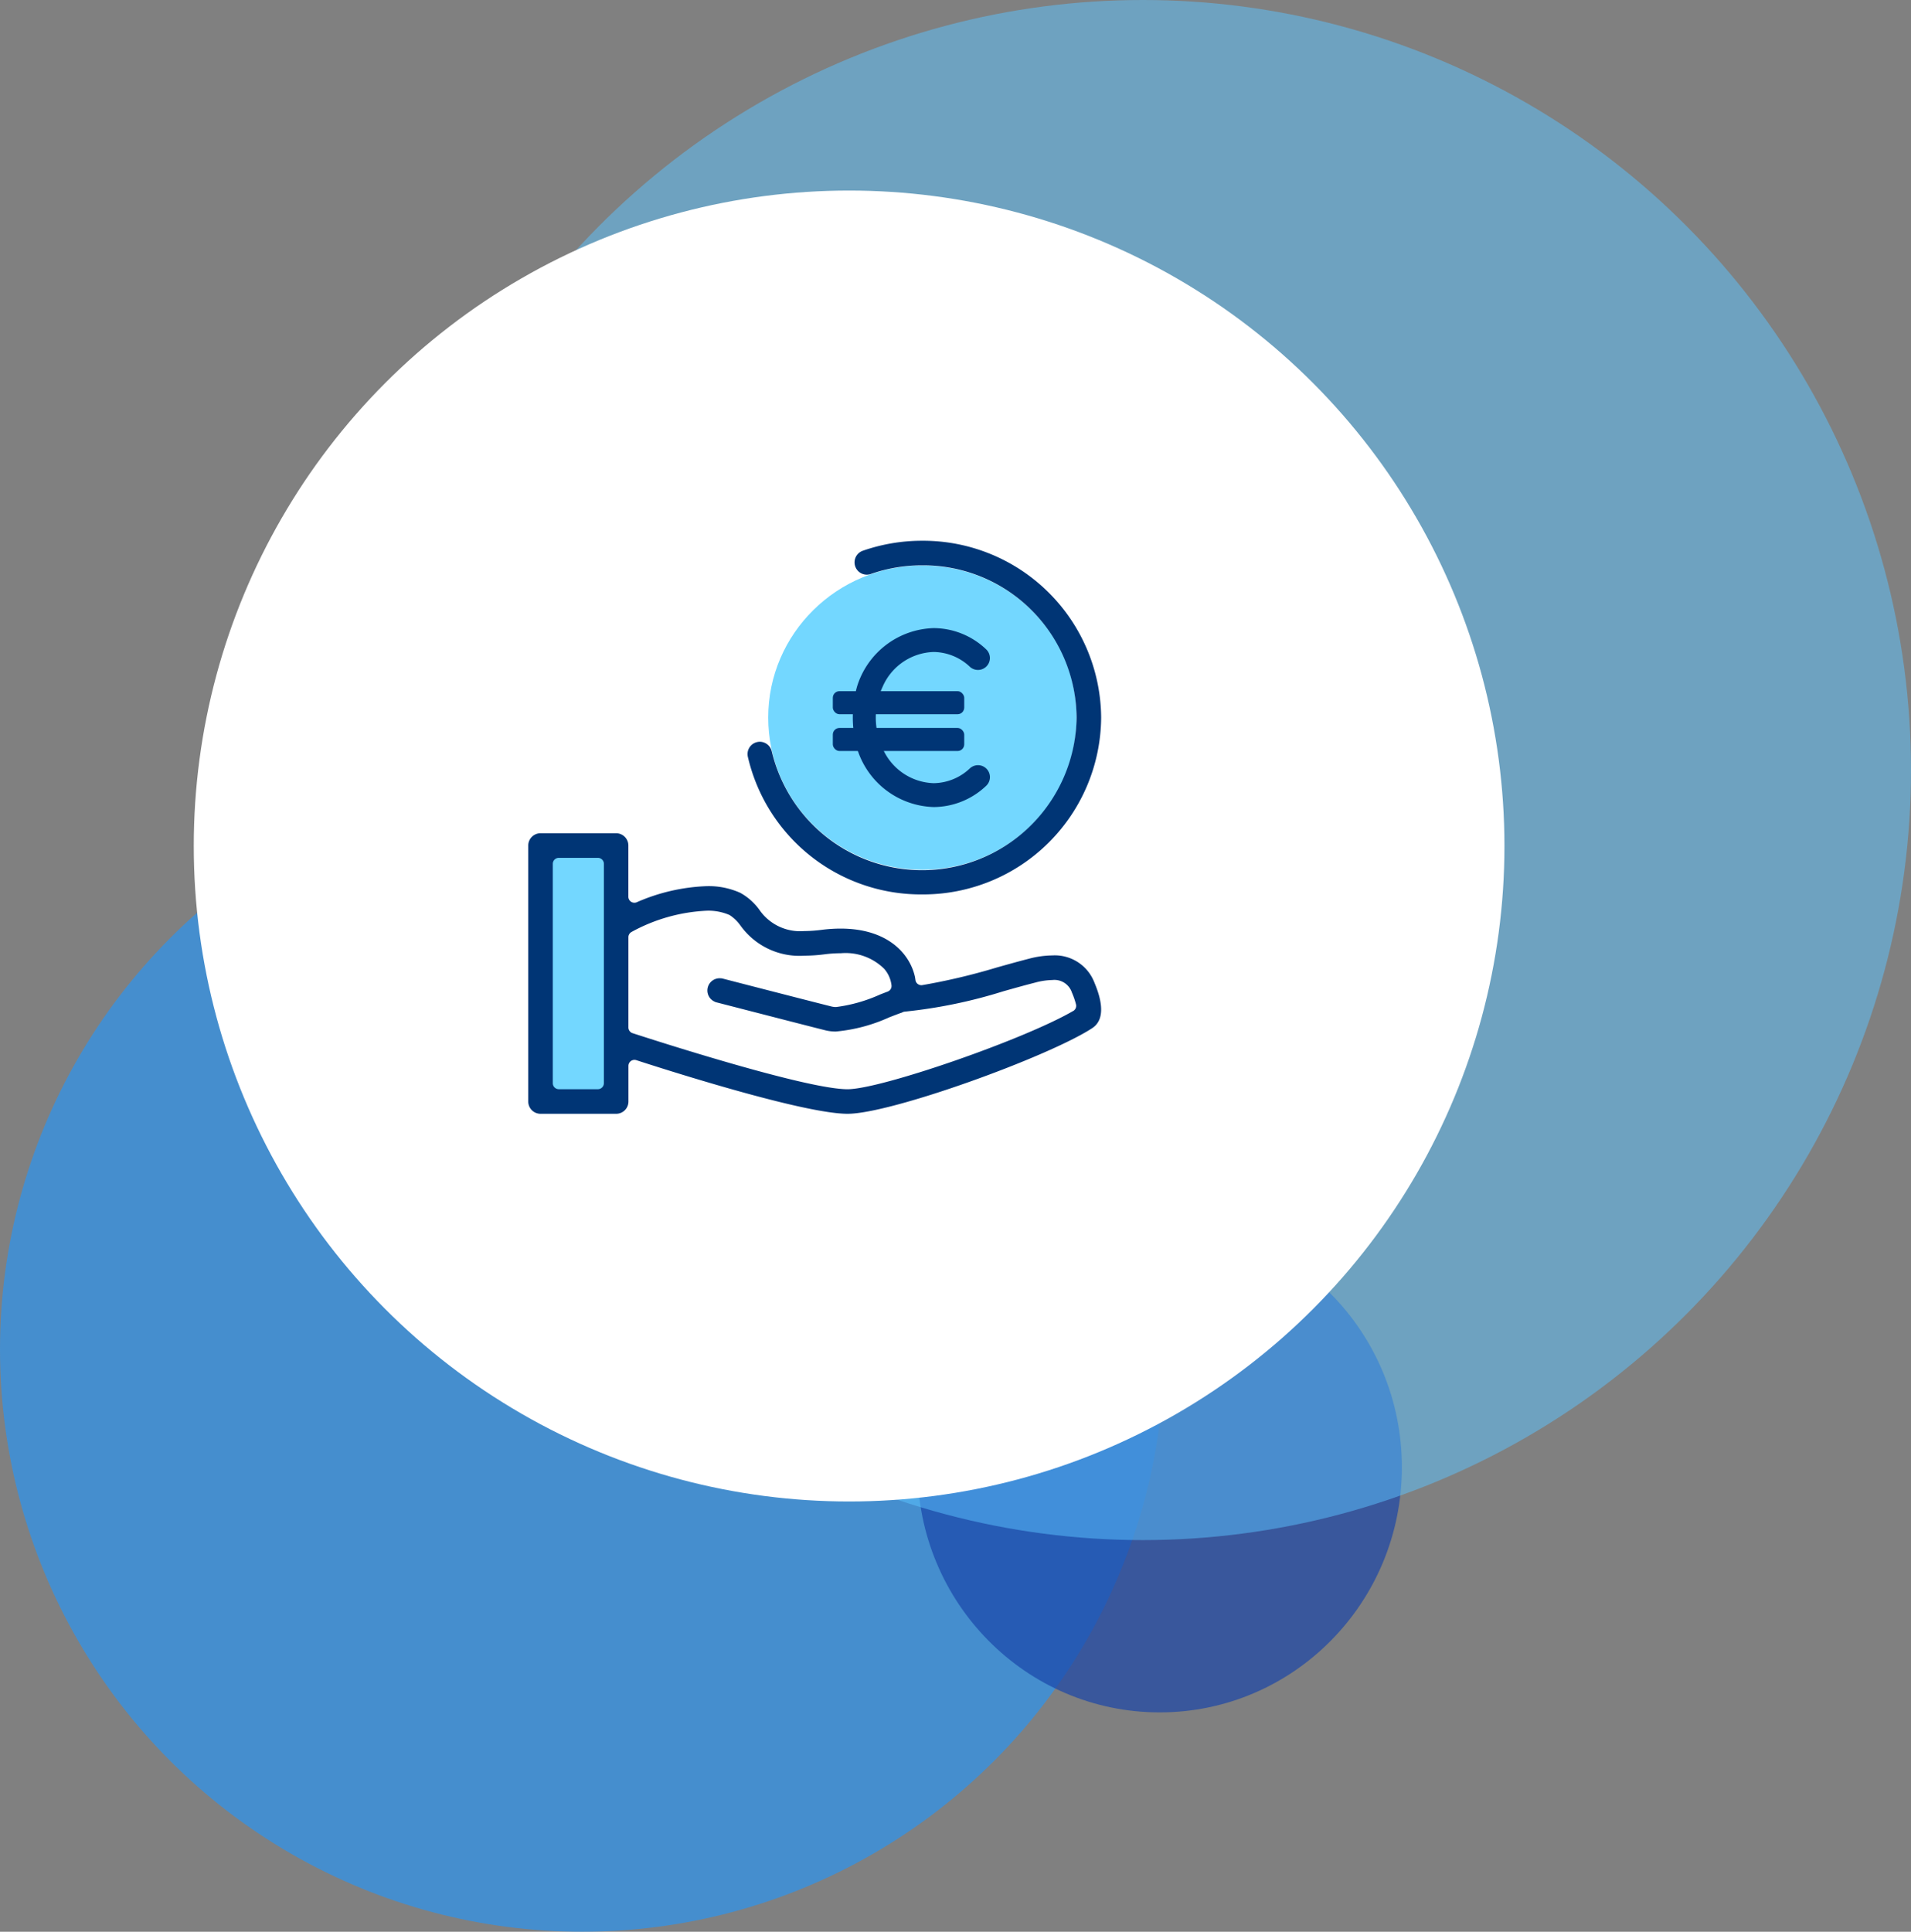 <svg xmlns="http://www.w3.org/2000/svg" width="177.262" height="179.152" viewBox="0 0 177.262 179.152"><rect x="0" y="0" width="177.262" height="179.152" fill="#808080" stroke="none"/><defs><style>.a{fill:#2297fc;opacity:0.625;}.b{fill:#1844a8;opacity:0.683;}.c{fill:#5cc5ff;opacity:0.5;}.d{fill:#fff;}.e{fill:#73d7ff;}.f{fill:#003575;}</style></defs><g transform="translate(-842 -2305)"><circle class="a" cx="54" cy="54" r="54" transform="translate(842 2376.152)"/><ellipse class="b" cx="22.466" cy="22.73" rx="22.466" ry="22.73" transform="translate(927.104 2418.349)"/><ellipse class="c" cx="71.261" cy="71.415" rx="71.261" ry="71.415" transform="translate(876.741 2305)"/><ellipse class="d" cx="60.789" cy="60.789" rx="60.789" ry="60.789" transform="translate(859.973 2322.672)"/><g transform="translate(888.916 2353.15)"><g transform="translate(2.084 2.002)"><g transform="translate(1.042 28.24)"><rect class="e" width="6.945" height="23.25"/></g><g transform="translate(8.59 33.222)"><path class="d" d="M8.139,37.673l18.328,5.469h4.378L51.3,35.064l-.755-3.019-1.359-1.208-15.022,2.72-1.661-4-9.538-1.736-5.257-3.623h-6.19l-3.7,2.416Z" transform="translate(-7.822 -24.194)"/></g><g transform="translate(22.259 2.292)"><g transform="translate(0)"><ellipse class="e" cx="14.302" cy="14.106" rx="14.302" ry="14.106"/></g></g><g transform="translate(0 27.128)"><path class="f" d="M54.612,34a3.933,3.933,0,0,0-3.931-2.549,8.682,8.682,0,0,0-2.133.3c-.987.253-2,.537-2.984.813l-.031.009a57.842,57.842,0,0,1-6.9,1.632.526.526,0,0,1-.084.006.555.555,0,0,1-.548-.47l-.018-.123c-.01-.072-.021-.144-.037-.217-.493-2.145-2.561-4.439-6.889-4.439a13.892,13.892,0,0,0-1.774.118,13.07,13.07,0,0,1-1.62.112A4.583,4.583,0,0,1,23.51,27.2a5.4,5.4,0,0,0-1.765-1.557,7.139,7.139,0,0,0-3.1-.617,17.719,17.719,0,0,0-6.5,1.494.546.546,0,0,1-.217.043.555.555,0,0,1-.557-.555v-4.75a1.139,1.139,0,0,0-1.138-1.139H3.222a1.139,1.139,0,0,0-1.138,1.139V45a1.139,1.139,0,0,0,1.138,1.138H10.24A1.139,1.139,0,0,0,11.378,45V41.694a.56.56,0,0,1,.229-.451.571.571,0,0,1,.328-.106.557.557,0,0,1,.171.027c4.633,1.5,15.816,4.973,19.6,4.973,4.036,0,18.473-5.241,22.608-7.889C54.72,37.987,55.959,37.194,54.612,34ZM9.1,43.3a.558.558,0,0,1-.557.557H4.918a.558.558,0,0,1-.557-.557V22.957a.556.556,0,0,1,.557-.555H8.544a.556.556,0,0,1,.557.555Zm43.532-6.7C48.091,39.249,34.79,43.86,31.7,43.86c-3.9,0-18.31-4.671-19.94-5.2a.558.558,0,0,1-.385-.53V29.762a.557.557,0,0,1,.29-.488,15.989,15.989,0,0,1,6.985-1.97,4.928,4.928,0,0,1,2.106.4,3.637,3.637,0,0,1,.99.949l.018.021a6.73,6.73,0,0,0,5.939,2.8,14.853,14.853,0,0,0,1.865-.127,11.95,11.95,0,0,1,1.509-.1,5.1,5.1,0,0,1,4.026,1.448,2.812,2.812,0,0,1,.677,1.537.559.559,0,0,1-.358.573c-.217.082-.449.171-.69.265a14.323,14.323,0,0,1-4.085,1.166,1.693,1.693,0,0,1-.415-.045c-.862-.214-3.383-.859-7.5-1.919l0,0-2.612-.674-.015,0-.115-.03,0,.012a1.133,1.133,0,0,0-.563,2.18l0,.013,2.72.7.021.006h0c2.767.713,6.442,1.66,7.526,1.928a3.91,3.91,0,0,0,.933.1,15.246,15.246,0,0,0,4.937-1.313l.052-.019c.412-.16.8-.311,1.132-.424h0a1.094,1.094,0,0,1,.1-.049.557.557,0,0,1,.171-.04,46.012,46.012,0,0,0,9.132-1.886c1.1-.31,2.017-.566,2.964-.808a6.475,6.475,0,0,1,1.57-.235,1.71,1.71,0,0,1,1.831,1.168A7.078,7.078,0,0,1,52.895,36,.556.556,0,0,1,52.633,36.605Z" transform="translate(-2.084 -20.123)"/></g><g transform="translate(20.344)"><path class="f" d="M31.883,34.8A16.471,16.471,0,0,1,15.7,22.037a1.14,1.14,0,0,1,.855-1.365,1.129,1.129,0,0,1,.262-.031,1.148,1.148,0,0,1,1.1.886A14.332,14.332,0,0,0,46.193,18.4,14.232,14.232,0,0,0,31.883,4.28a14.423,14.423,0,0,0-4.773.8,1.1,1.1,0,0,1-.377.067h0a1.142,1.142,0,0,1-.374-2.219A16.7,16.7,0,0,1,31.883,2,16.513,16.513,0,0,1,48.471,18.4,16.513,16.513,0,0,1,31.883,34.8Z" transform="translate(-15.674 -2.002)"/></g></g><path class="f" d="M22.575,12.87A7.665,7.665,0,0,1,29.7,7.413a7.1,7.1,0,0,1,4.852,1.96A1.106,1.106,0,1,1,33.053,11,4.976,4.976,0,0,0,29.7,9.626a5.334,5.334,0,0,0-4.749,3.244,6.736,6.736,0,0,0-.018,5.639A5.343,5.343,0,0,0,29.7,21.795a4.976,4.976,0,0,0,3.358-1.379,1.106,1.106,0,1,1,1.494,1.632,7.112,7.112,0,0,1-4.852,1.96,7.67,7.67,0,0,1-7.133-5.5A10.68,10.68,0,0,1,22.575,12.87Z" transform="translate(9.997 2.689)"/><rect class="f" width="12.189" height="2.138" rx="0.615" transform="translate(30.335 19.361)"/><rect class="f" width="12.189" height="2.138" rx="0.615" transform="translate(30.335 15.951)"/></g></g></svg>
